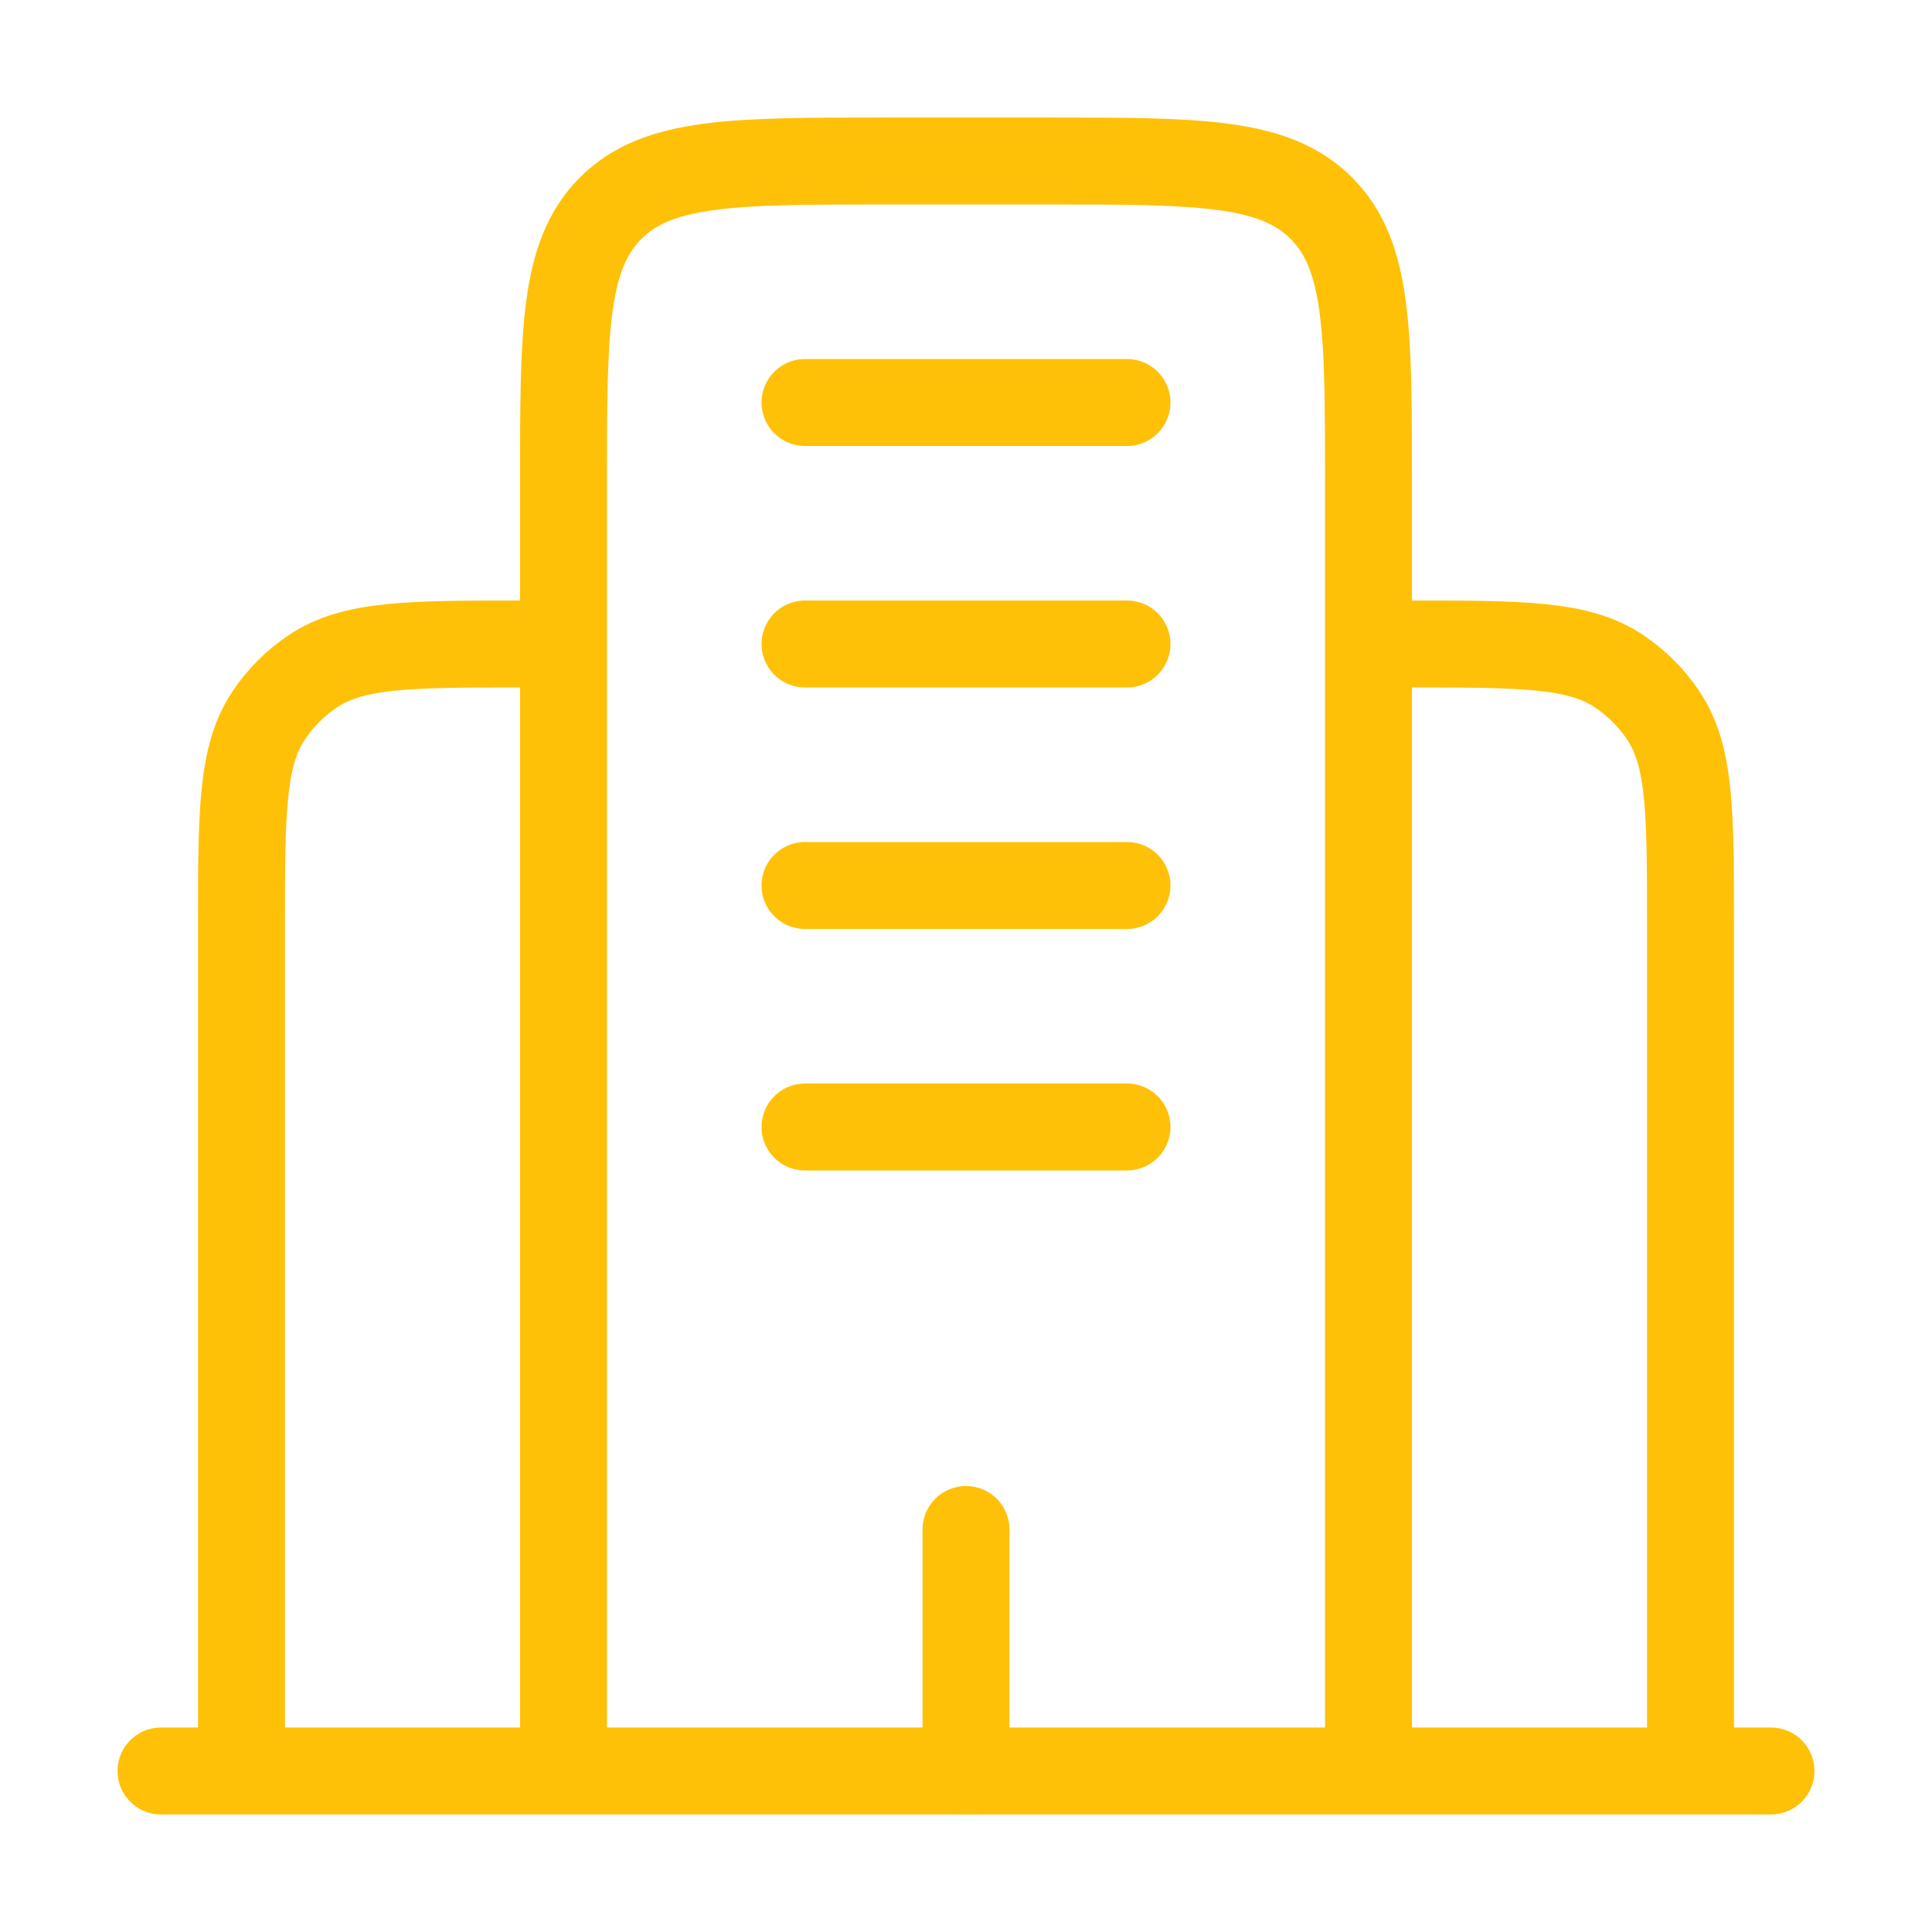 <!DOCTYPE svg PUBLIC "-//W3C//DTD SVG 1.1//EN" "http://www.w3.org/Graphics/SVG/1.1/DTD/svg11.dtd">
<!-- Uploaded to: SVG Repo, www.svgrepo.com, Transformed by: SVG Repo Mixer Tools -->
<svg width="800px" height="800px" viewBox="0 0 24 24" fill="none" xmlns="http://www.w3.org/2000/svg" stroke="#ffc107">
<g id="SVGRepo_bgCarrier" stroke-width="0"/>
<g id="SVGRepo_tracerCarrier" stroke-linecap="round" stroke-linejoin="round"/>
<g id="SVGRepo_iconCarrier"> <path d="M22 22L2 22" stroke="#ffc107" stroke-width="1.08" stroke-linecap="round"/> <path d="M17 22V6C17 4.114 17 3.172 16.414 2.586C15.828 2 14.886 2 13 2H11C9.114 2 8.172 2 7.586 2.586C7 3.172 7 4.114 7 6V22" stroke="#ffc107" stroke-width="1.08"/> <path d="M21 22V11.5C21 10.095 21 9.393 20.663 8.889C20.517 8.67 20.329 8.483 20.111 8.337C19.607 8 18.904 8 17.5 8" stroke="#ffc107" stroke-width="1.08"/> <path d="M3 22V11.5C3 10.095 3 9.393 3.337 8.889C3.483 8.67 3.67 8.483 3.889 8.337C4.393 8 5.096 8 6.5 8" stroke="#ffc107" stroke-width="1.08"/> <path d="M12 22V19" stroke="#ffc107" stroke-width="1.08" stroke-linecap="round"/> <path d="M10 5H14" stroke="#ffc107" stroke-width="1.08" stroke-linecap="round"/> <path d="M10 8H14" stroke="#ffc107" stroke-width="1.08" stroke-linecap="round"/> <path d="M10 11H14" stroke="#ffc107" stroke-width="1.08" stroke-linecap="round"/> <path d="M10 14H14" stroke="#ffc107" stroke-width="1.08" stroke-linecap="round"/> </g>
</svg>